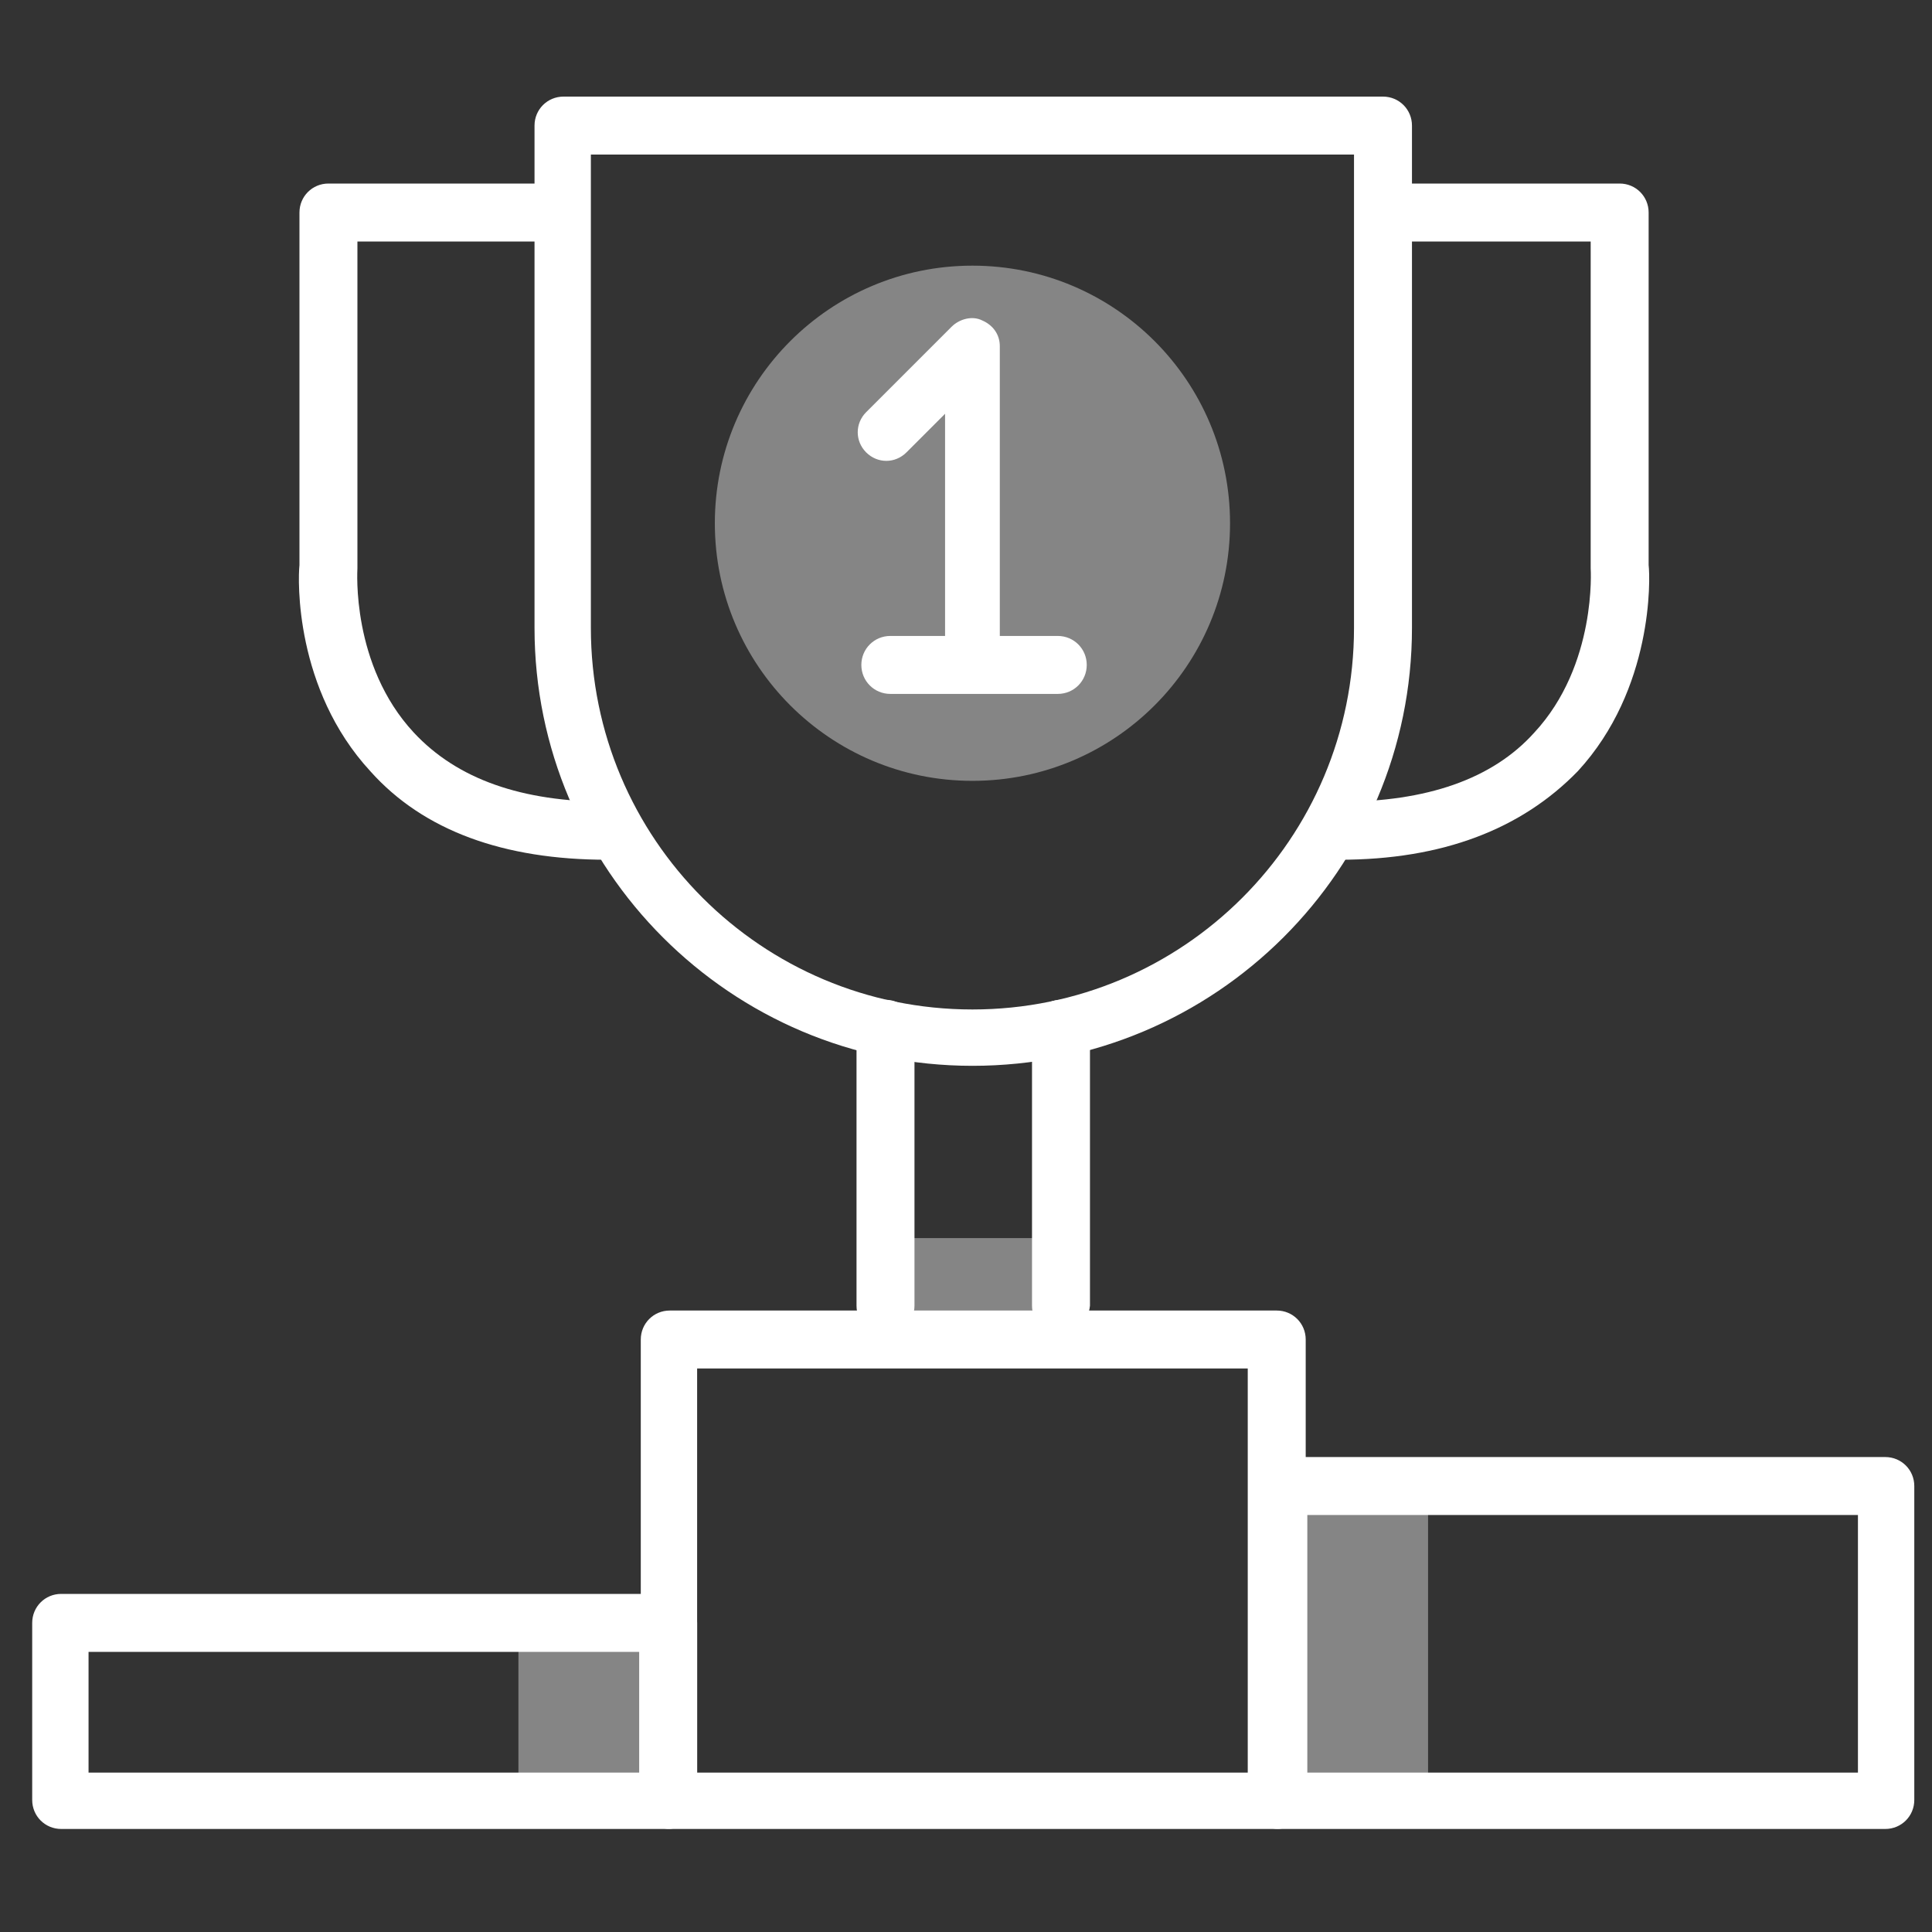 <svg width="120" height="120" viewBox="0 0 120 120" fill="none" xmlns="http://www.w3.org/2000/svg">
<rect x="0" y="0" width="120" height="120" fill="#333333" stroke="none"/>
<path d="M40.1 101.9H32.2V110.3H40.1V101.9Z" fill="white" fill-opacity="0.4"/>
<path d="M88.7 92.9H80.8V110.4H88.7V92.9Z" fill="white" fill-opacity="0.4"/>
<path d="M65.3 76.9H55.5V82.2H65.3V76.9Z" fill="white" fill-opacity="0.4"/>
<path d="M60.4 66.2C45.4 66.2 33.2 54 33.2 39V7.8C33.2 6.8 34 6 35 6H85.9C86.9 6 87.7 6.8 87.7 7.8V39C87.7 54 75.5 66.2 60.4 66.2ZM36.7 9.6V39C36.7 52.1 47.3 62.7 60.4 62.7C73.5 62.7 84.1 52.1 84.1 39V9.6H36.7Z" fill="white"/>
<path d="M41.5 113.6H3.8C2.8 113.6 2 112.8 2 111.8V100.8C2 99.8 2.8 99 3.8 99H41.5C42.5 99 43.3 99.8 43.3 100.8V111.8C43.2 112.8 42.4 113.6 41.5 113.6ZM5.5 110.1H39.7V102.6H5.5V110.1Z" fill="white"/>
<path d="M79.3 113.6H41.6C40.6 113.6 39.8 112.8 39.8 111.8V83.2C39.8 82.2 40.6 81.4 41.6 81.4H79.3C80.3 81.4 81.1 82.2 81.1 83.2V111.8C81.1 112.8 80.3 113.6 79.3 113.6ZM43.3 110.1H77.5V85H43.3V110.1Z" fill="white"/>
<path d="M117.1 113.6H79.4C78.4 113.6 77.6 112.8 77.6 111.8V92.3C77.6 91.3 78.4 90.5 79.4 90.5H117.1C118.1 90.5 118.9 91.3 118.9 92.3V111.8C118.9 112.8 118.1 113.6 117.1 113.6ZM81.2 110.1H115.4V94.1H81.2V110.1Z" fill="white"/>
<path d="M55 82.9C54 82.9 53.2 82.1 53.2 81.1V63.9C53.2 62.9 54 62.1 55 62.1C56 62.1 56.8 62.9 56.8 63.9V81.1C56.8 82.1 56 82.9 55 82.9Z" fill="white"/>
<path d="M65.9 82.9C64.9 82.9 64.1 82.1 64.1 81.1V63.9C64.1 62.9 64.9 62.1 65.9 62.1C66.9 62.1 67.7 62.9 67.7 63.9V81.1C67.6 82.1 66.8 82.9 65.9 82.9Z" fill="white"/>
<path d="M37.7 53.4C31.3 53.4 26.3 51.6 23 47.9C18.3 42.8 18.5 36 18.6 35.1V13.2C18.6 12.2 19.4 11.4 20.4 11.4H34.3C35.3 11.4 36.1 12.2 36.1 13.2C36.1 14.2 35.3 15 34.3 15H22.2V35.2V35.3C22.2 35.4 21.8 41.3 25.7 45.5C28.4 48.4 32.4 49.8 37.8 49.8C38.8 49.8 39.6 50.6 39.6 51.6C39.5 52.6 38.7 53.4 37.7 53.4Z" fill="white"/>
<path d="M83.2 53.4C82.2 53.4 81.4 52.6 81.4 51.6C81.4 50.6 82.2 49.8 83.2 49.8C88.6 49.8 92.7 48.4 95.3 45.5C99.2 41.3 98.8 35.3 98.8 35.3V35.2V15H86.7C85.7 15 84.9 14.2 84.9 13.2C84.9 12.2 85.7 11.4 86.7 11.4H100.6C101.6 11.4 102.4 12.2 102.4 13.2V35.1C102.5 35.9 102.7 42.8 98 47.9C94.5 51.5 89.6 53.4 83.2 53.4Z" fill="white"/>
<path d="M60.4 48.5C69.237 48.5 76.4 41.337 76.4 32.5C76.4 23.663 69.237 16.5 60.4 16.5C51.563 16.5 44.4 23.663 44.4 32.5C44.4 41.337 51.563 48.5 60.4 48.5Z" fill="white" fill-opacity="0.4"/>
<path d="M60.5 42.8C59.5 42.8 58.7 42 58.7 41V25.7L56.3 28.1C55.6 28.8 54.5 28.8 53.8 28.1C53.1 27.4 53.1 26.3 53.8 25.6L59.1 20.3C59.6 19.8 60.4 19.6 61 19.9C61.7 20.2 62.1 20.8 62.1 21.5V41C62.3 42 61.5 42.8 60.5 42.8Z" fill="white"/>
<path d="M65.7 43.1H55.3C54.3 43.1 53.5 42.3 53.5 41.3C53.5 40.3 54.3 39.5 55.3 39.5H65.7C66.7 39.5 67.5 40.3 67.5 41.3C67.5 42.3 66.7 43.1 65.7 43.1Z" fill="white"/>
</svg>
